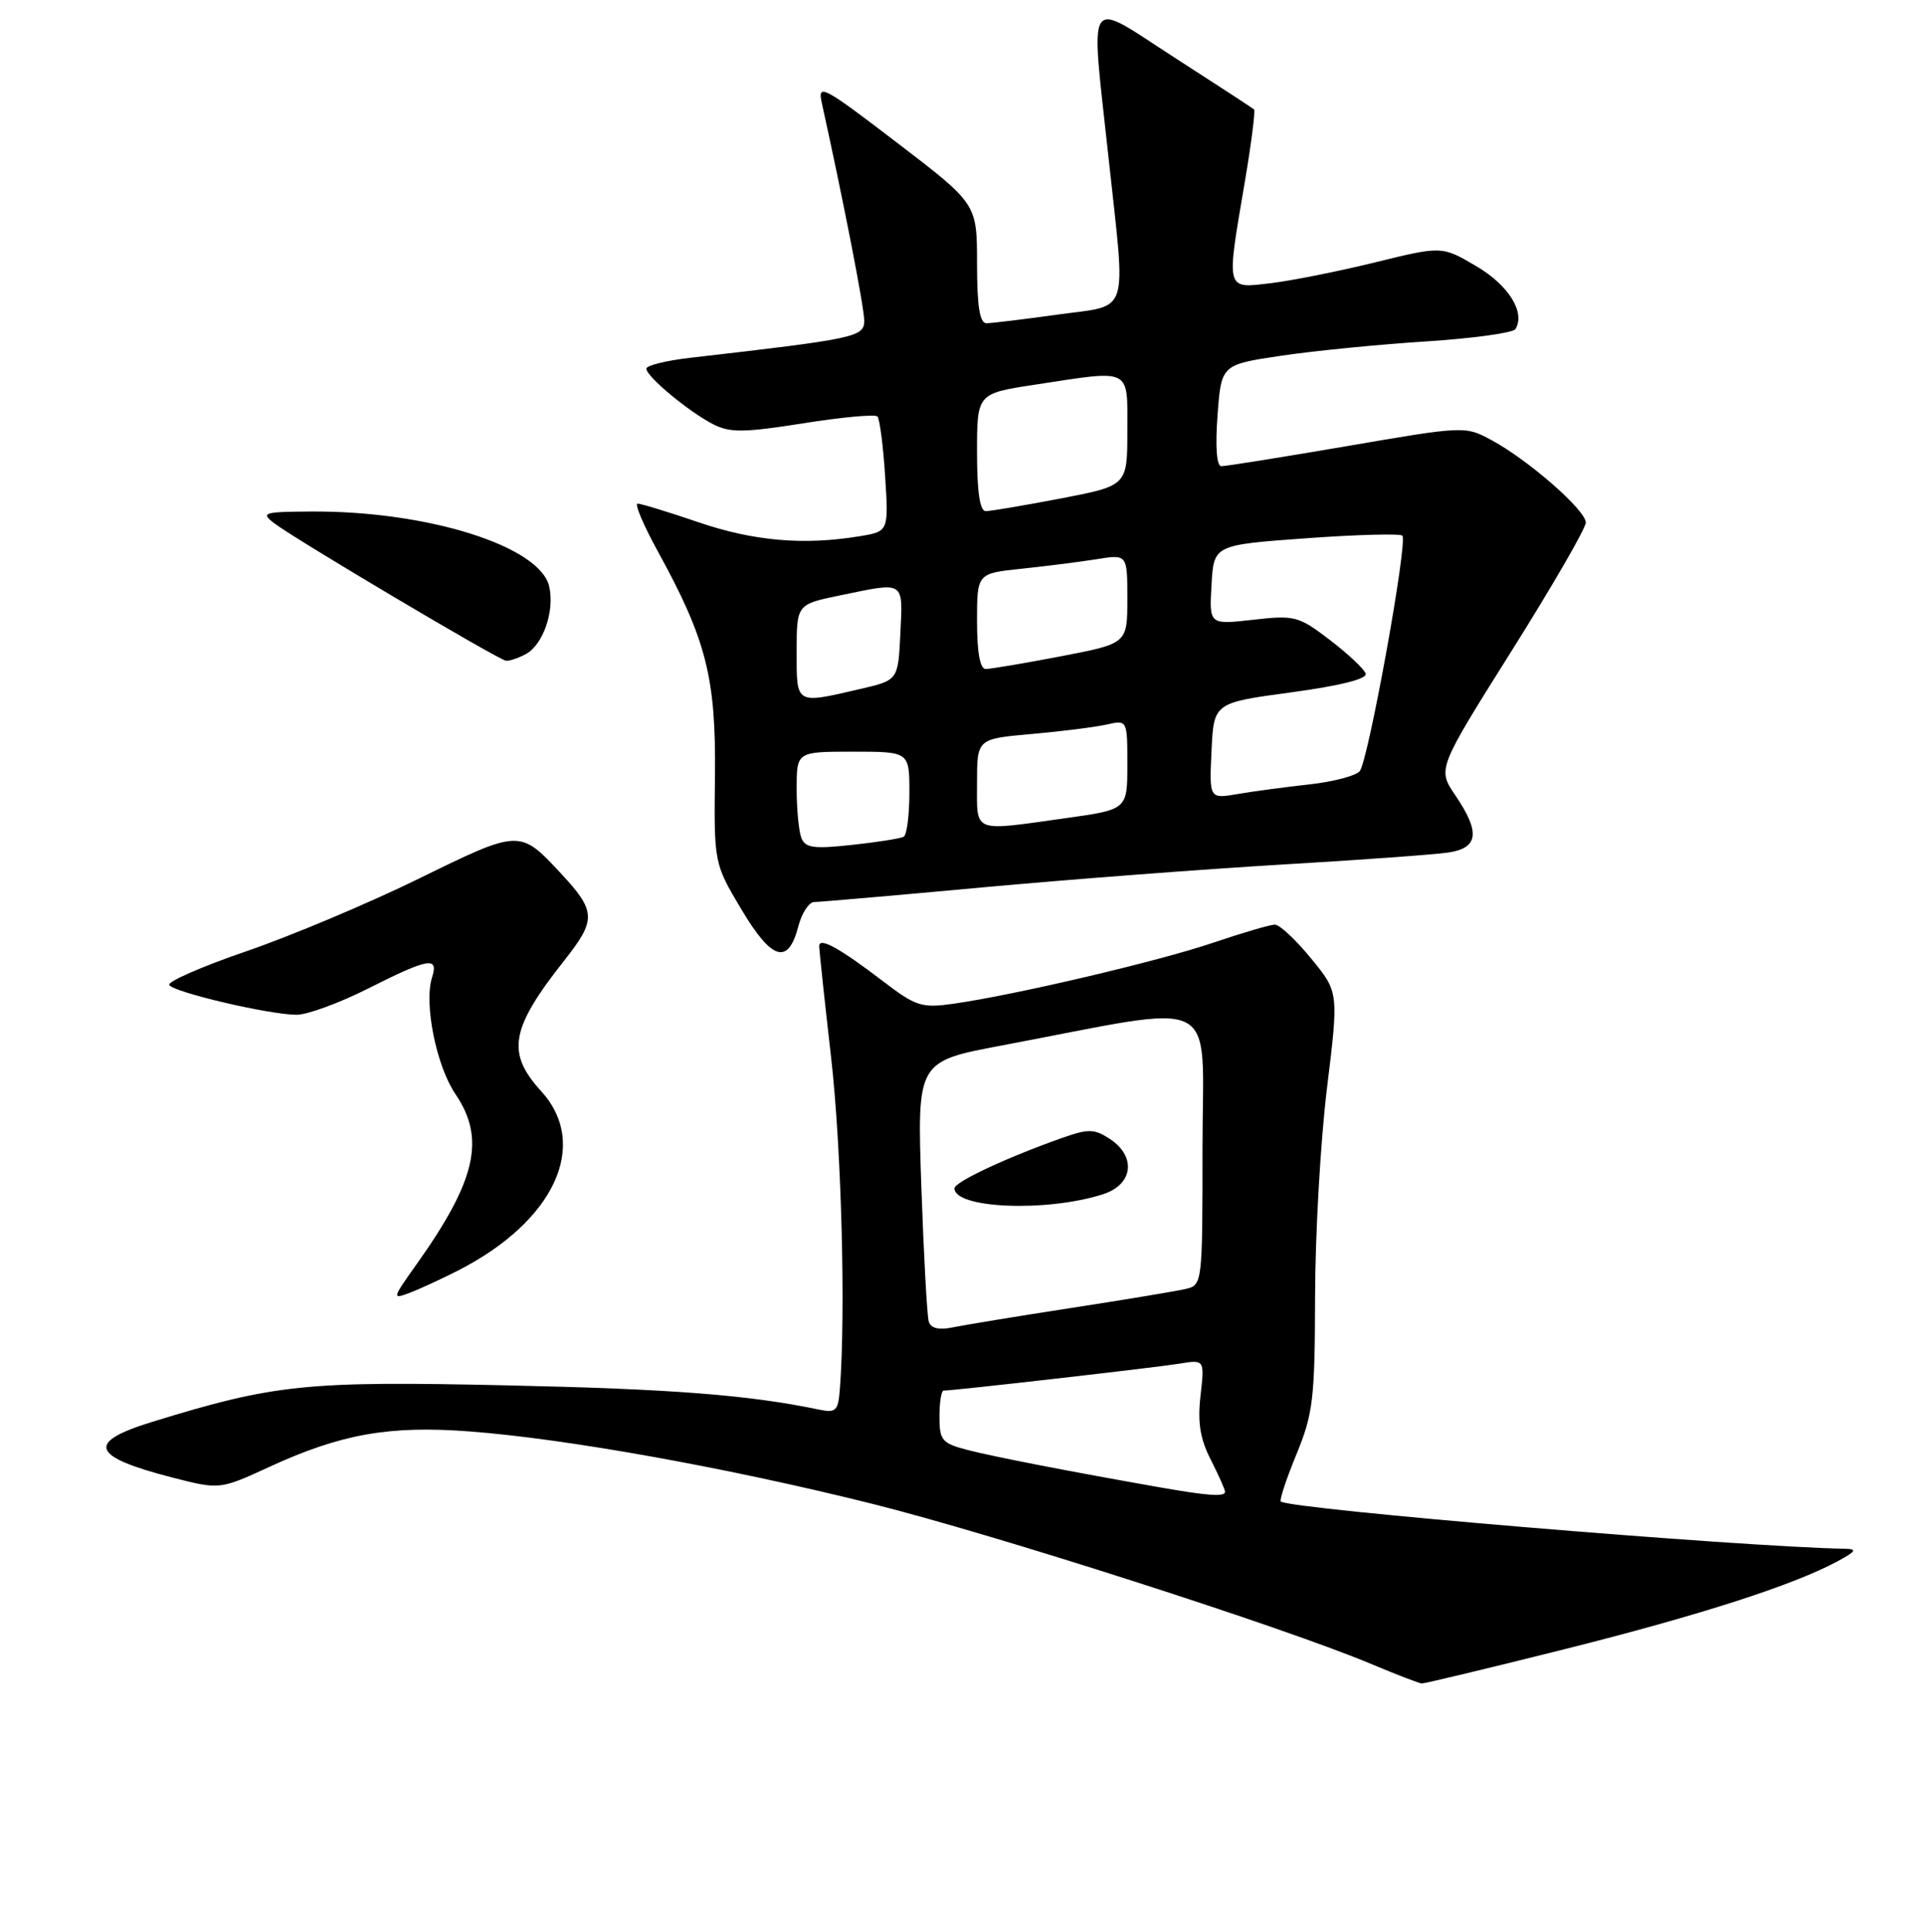 <?xml version="1.0" encoding="UTF-8" standalone="no"?>
<!DOCTYPE svg PUBLIC "-//W3C//DTD SVG 1.1//EN" "http://www.w3.org/Graphics/SVG/1.1/DTD/svg11.dtd" >
<svg xmlns="http://www.w3.org/2000/svg" xmlns:xlink="http://www.w3.org/1999/xlink" version="1.1" viewBox="0 0 256 257">
 <g >
 <path fill="currentColor"
d=" M 208.14 219.41 C 226.16 214.89 238.65 210.87 244.51 207.70 C 246.98 206.36 247.14 206.07 245.46 206.04 C 231.08 205.76 171.43 200.76 170.42 199.75 C 170.22 199.56 171.16 196.72 172.51 193.45 C 174.72 188.06 174.95 186.09 174.98 172.54 C 174.99 164.31 175.70 151.82 176.56 144.79 C 178.13 131.99 178.13 131.99 174.44 127.50 C 172.42 125.02 170.25 123.00 169.63 123.01 C 169.01 123.01 165.31 124.10 161.41 125.42 C 154.12 127.89 135.10 132.36 126.88 133.53 C 122.64 134.13 121.88 133.89 117.53 130.57 C 111.66 126.09 109.00 124.63 109.00 125.87 C 109.00 126.39 109.71 133.04 110.58 140.65 C 111.96 152.70 112.54 174.64 111.75 184.77 C 111.53 187.70 111.23 187.99 109.00 187.53 C 99.60 185.57 89.39 184.78 67.37 184.30 C 40.70 183.71 36.55 184.14 20.25 189.16 C 11.40 191.88 12.09 193.78 22.95 196.57 C 29.25 198.18 29.25 198.18 35.88 195.13 C 45.36 190.77 51.81 189.62 62.46 190.43 C 75.34 191.40 96.94 195.28 116.05 200.06 C 132.30 204.12 170.87 216.50 182.50 221.39 C 185.80 222.78 188.80 223.93 189.17 223.96 C 189.54 223.98 198.08 221.93 208.14 219.41 Z  M 60.94 169.03 C 73.78 162.48 78.50 152.28 72.00 145.16 C 67.34 140.05 67.91 136.85 75.11 127.74 C 79.37 122.35 79.32 121.23 74.61 116.17 C 69.15 110.31 69.16 110.31 55.73 116.89 C 49.00 120.19 38.67 124.53 32.76 126.56 C 26.86 128.58 22.25 130.60 22.52 131.04 C 23.13 132.02 35.89 135.00 39.47 135.00 C 40.89 135.00 45.18 133.43 49.00 131.50 C 57.08 127.43 58.39 127.21 57.48 130.06 C 56.39 133.51 58.05 141.79 60.59 145.54 C 64.63 151.49 63.36 157.03 55.41 168.22 C 52.19 172.74 52.15 172.89 54.49 172.00 C 55.83 171.49 58.73 170.16 60.94 169.03 Z  M 106.22 123.25 C 106.68 121.46 107.64 120.00 108.34 120.00 C 109.05 120.00 119.05 119.13 130.56 118.07 C 142.08 117.01 160.05 115.64 170.50 115.02 C 180.95 114.41 190.96 113.68 192.75 113.41 C 196.73 112.80 196.98 110.72 193.63 105.79 C 191.26 102.30 191.26 102.30 201.13 86.59 C 206.56 77.95 211.00 70.27 211.00 69.52 C 211.00 67.87 203.34 61.18 198.45 58.55 C 194.96 56.66 194.83 56.67 179.22 59.35 C 170.57 60.83 163.05 62.03 162.50 62.02 C 161.88 62.01 161.69 59.41 162.00 55.26 C 162.50 48.51 162.50 48.51 170.50 47.32 C 174.90 46.67 183.58 45.81 189.79 45.42 C 195.99 45.02 201.32 44.28 201.63 43.79 C 203.00 41.58 200.73 37.92 196.41 35.40 C 191.85 32.72 191.85 32.72 182.94 34.91 C 178.04 36.11 171.78 37.36 169.02 37.68 C 163.05 38.39 163.15 38.76 165.61 24.32 C 166.49 19.13 167.05 14.74 166.86 14.56 C 166.66 14.38 161.89 11.27 156.25 7.64 C 144.28 -0.08 145.09 -1.32 147.50 21.00 C 149.82 42.44 150.45 40.49 140.75 41.85 C 136.21 42.48 131.94 43.00 131.25 43.00 C 130.36 43.00 130.00 40.74 130.00 35.06 C 130.00 27.12 130.00 27.12 119.36 18.99 C 109.52 11.46 108.77 11.06 109.34 13.67 C 112.20 26.60 114.98 40.87 114.99 42.62 C 115.00 44.84 114.03 45.05 91.75 47.61 C 88.59 47.98 86.00 48.62 86.00 49.05 C 86.00 50.08 91.59 54.74 94.87 56.43 C 97.10 57.58 98.93 57.57 106.84 56.32 C 111.97 55.50 116.43 55.09 116.74 55.40 C 117.05 55.71 117.51 59.28 117.77 63.33 C 118.24 70.70 118.24 70.70 114.37 71.34 C 106.97 72.56 100.32 71.99 93.00 69.50 C 88.96 68.12 85.29 67.00 84.84 67.00 C 84.40 67.00 85.60 69.84 87.51 73.32 C 93.98 85.09 95.27 90.15 95.13 103.17 C 95.00 114.85 95.00 114.85 98.64 120.97 C 102.70 127.78 104.87 128.43 106.22 123.25 Z  M 69.96 87.02 C 72.27 85.78 73.83 81.26 73.07 78.00 C 71.82 72.66 56.93 67.97 41.50 68.05 C 35.01 68.09 34.65 68.20 36.50 69.62 C 39.27 71.74 66.31 87.78 67.32 87.90 C 67.76 87.96 68.95 87.56 69.96 87.02 Z  M 154.50 197.90 C 142.44 195.78 132.22 193.80 128.75 192.90 C 125.33 192.01 125.00 191.62 125.00 188.46 C 125.00 186.56 125.25 185.00 125.55 185.00 C 126.89 185.00 153.85 181.92 156.89 181.42 C 160.28 180.86 160.28 180.86 159.74 185.66 C 159.33 189.22 159.68 191.42 161.10 194.19 C 162.14 196.24 163.00 198.16 163.00 198.46 C 163.00 199.15 160.78 199.00 154.50 197.90 Z  M 123.58 175.83 C 123.35 175.10 122.91 167.01 122.59 157.86 C 122.02 141.21 122.02 141.21 133.26 139.09 C 162.96 133.49 160.00 131.99 160.00 152.63 C 160.00 170.82 159.98 170.97 157.75 171.48 C 156.51 171.77 149.65 172.91 142.50 174.01 C 135.35 175.11 128.26 176.28 126.75 176.59 C 124.93 176.97 123.86 176.71 123.58 175.83 Z  M 146.75 158.88 C 150.77 157.60 151.24 153.86 147.66 151.51 C 145.61 150.17 144.82 150.15 141.37 151.37 C 133.99 153.97 127.00 157.24 127.00 158.09 C 127.00 160.78 139.28 161.28 146.75 158.88 Z  M 106.62 111.45 C 106.28 110.56 106.00 107.62 106.00 104.92 C 106.00 100.00 106.00 100.00 113.50 100.00 C 121.00 100.00 121.00 100.00 121.00 105.44 C 121.00 108.43 120.66 111.07 120.25 111.31 C 119.84 111.55 116.74 112.04 113.37 112.40 C 108.24 112.96 107.14 112.81 106.62 111.45 Z  M 130.00 104.14 C 130.00 98.29 130.00 98.29 137.25 97.65 C 141.24 97.30 145.74 96.73 147.25 96.39 C 150.00 95.77 150.00 95.77 150.00 101.73 C 150.00 107.70 150.00 107.70 141.75 108.85 C 129.25 110.60 130.00 110.90 130.00 104.14 Z  M 161.20 99.89 C 161.50 93.50 161.50 93.50 171.79 92.11 C 178.35 91.22 181.94 90.32 181.71 89.61 C 181.51 89.00 179.37 86.99 176.96 85.15 C 172.79 81.96 172.28 81.82 166.73 82.45 C 160.89 83.11 160.89 83.11 161.20 77.81 C 161.50 72.50 161.50 72.50 173.78 71.61 C 180.53 71.12 186.30 70.97 186.59 71.26 C 187.35 72.01 182.06 101.22 180.92 102.59 C 180.41 103.21 177.41 104.00 174.25 104.35 C 171.09 104.70 166.79 105.27 164.70 105.63 C 160.90 106.28 160.90 106.28 161.20 99.89 Z  M 106.00 86.70 C 106.00 80.40 106.00 80.40 111.81 79.20 C 120.46 77.41 120.13 77.20 119.80 84.25 C 119.50 90.49 119.50 90.49 114.50 91.65 C 105.78 93.67 106.00 93.80 106.00 86.70 Z  M 130.00 82.64 C 130.00 76.28 130.00 76.28 135.94 75.66 C 139.20 75.32 143.70 74.75 145.94 74.39 C 150.00 73.74 150.00 73.74 150.00 79.68 C 150.00 85.61 150.00 85.61 141.16 87.31 C 136.30 88.24 131.80 89.00 131.16 89.00 C 130.40 89.00 130.00 86.81 130.00 82.64 Z  M 130.00 60.17 C 130.00 52.35 130.00 52.35 137.75 51.17 C 150.71 49.19 150.00 48.84 150.00 57.31 C 150.00 64.61 150.00 64.61 141.16 66.31 C 136.30 67.24 131.80 68.00 131.16 68.00 C 130.38 68.00 130.00 65.46 130.00 60.17 Z "/>
</g>
</svg>